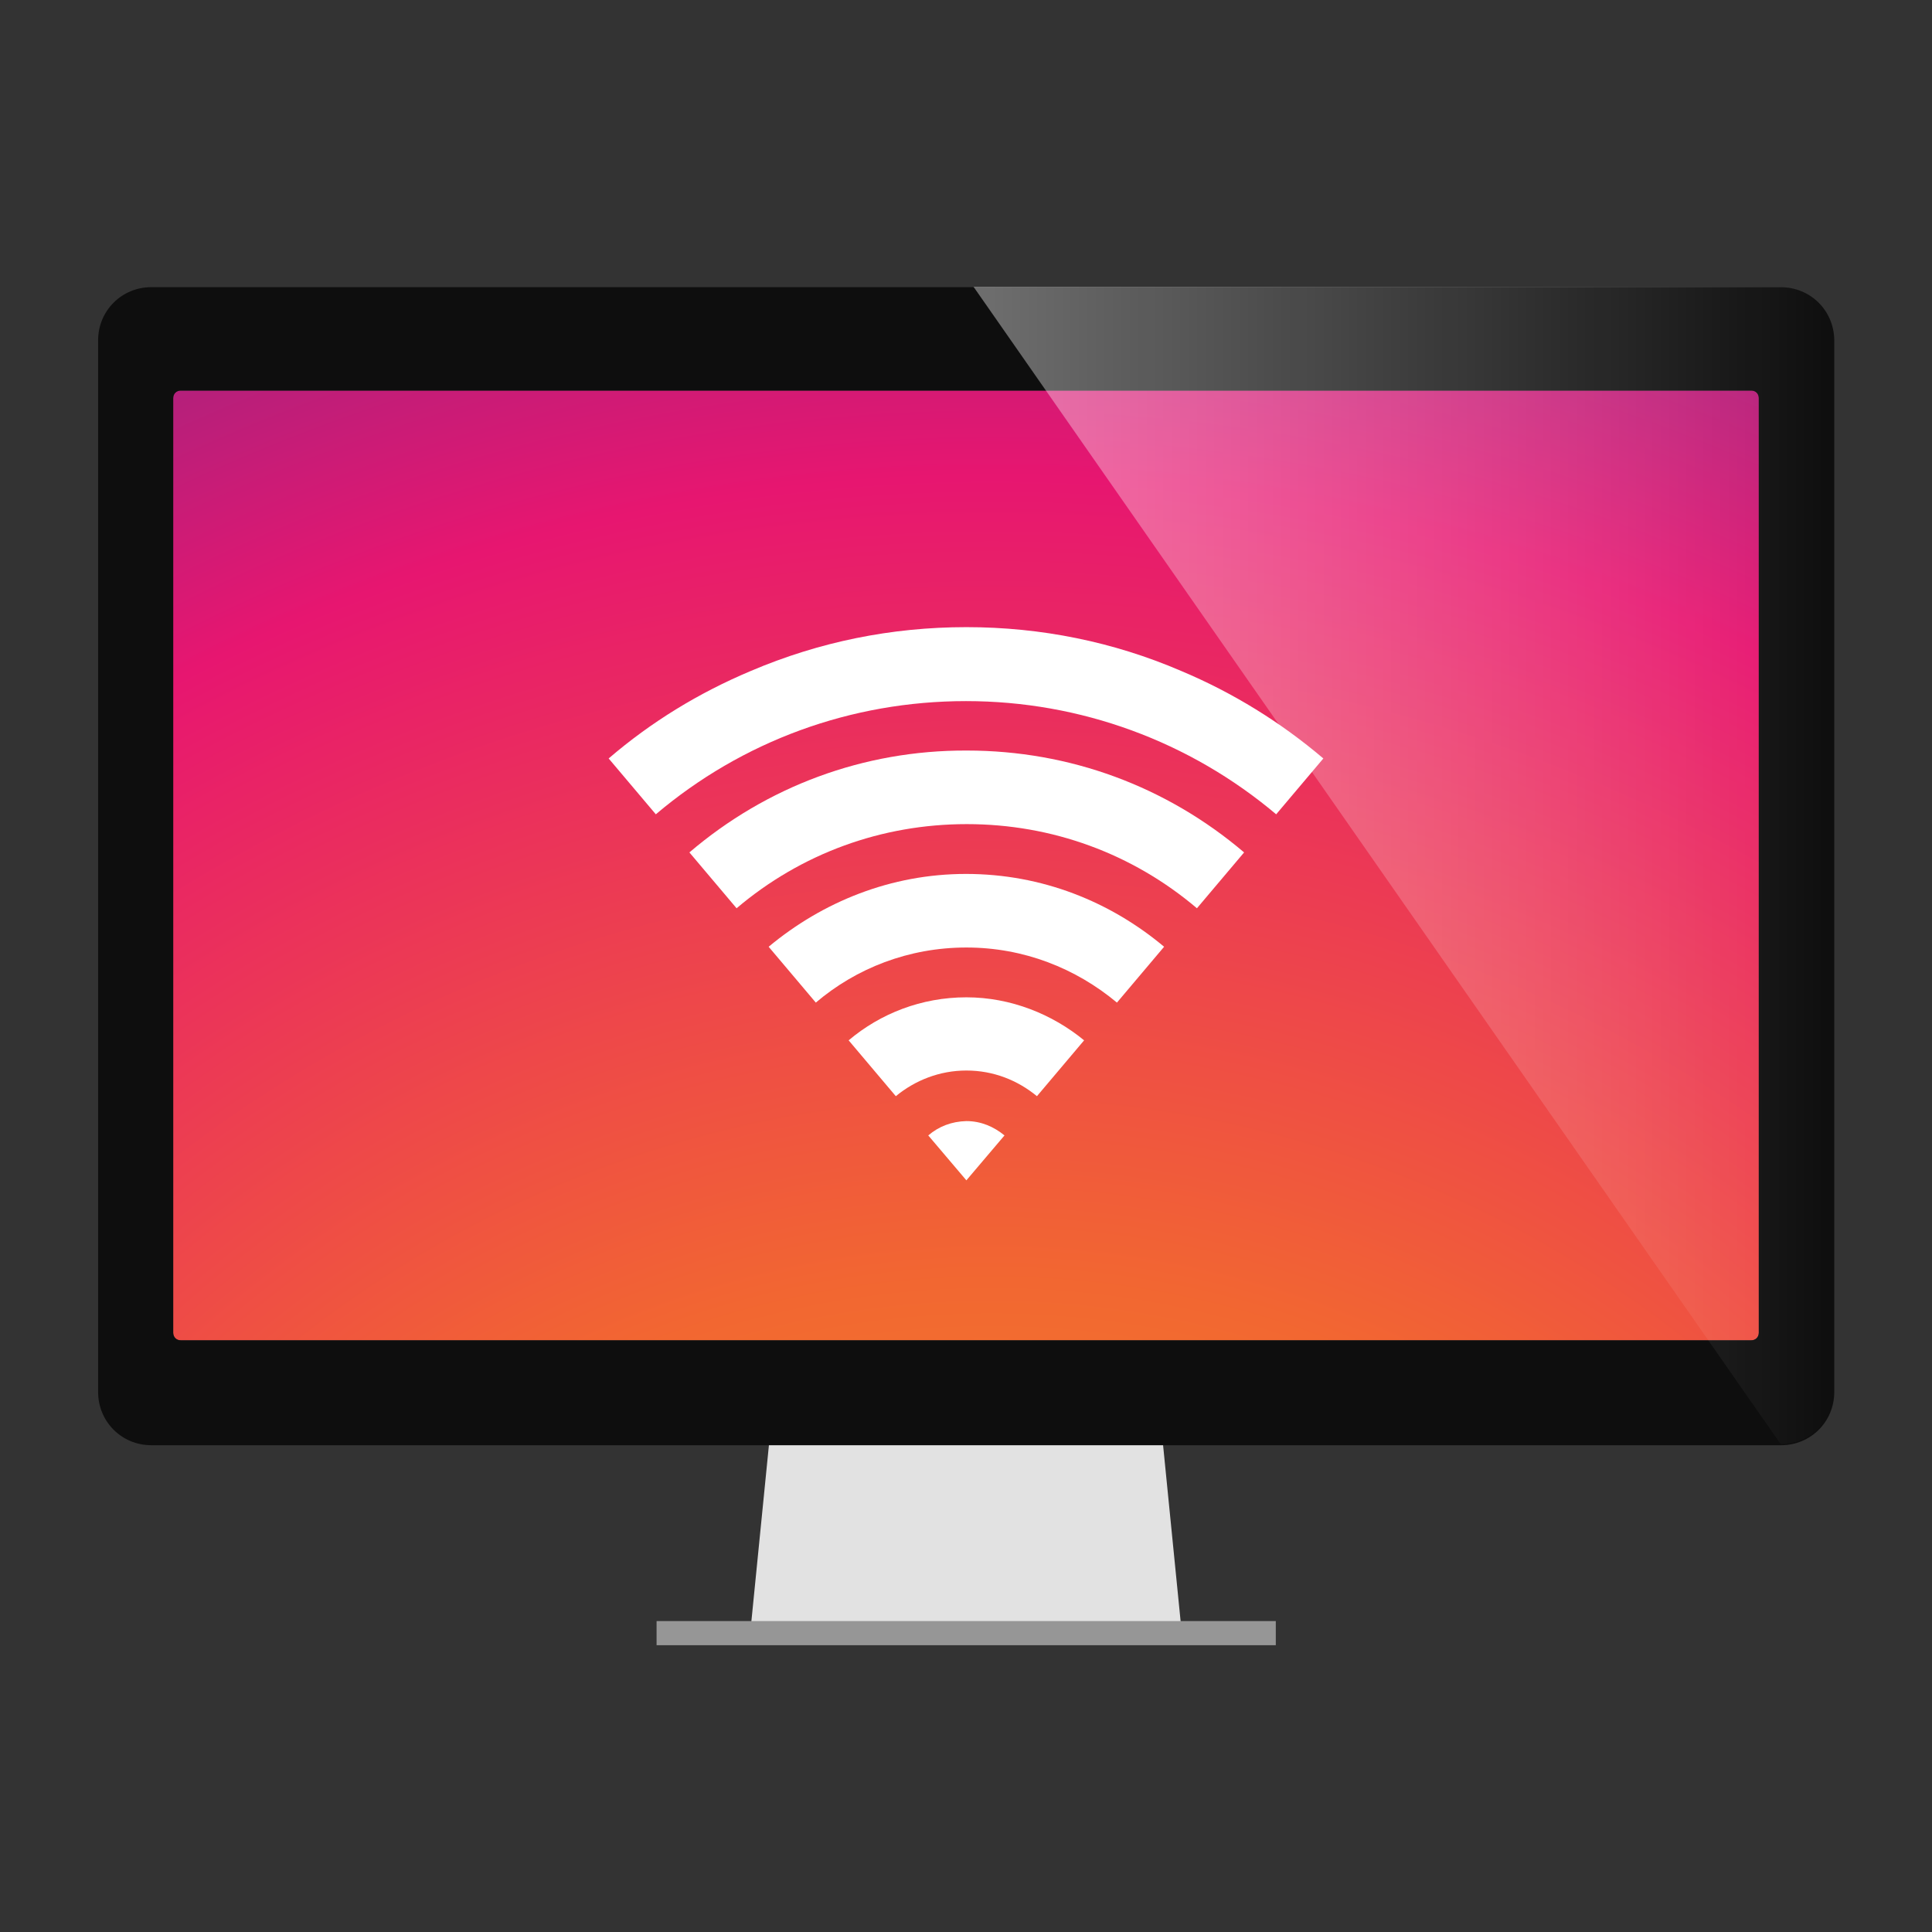 <?xml version="1.0" encoding="utf-8"?>
<!-- Generator: Adobe Illustrator 18.0.0, SVG Export Plug-In . SVG Version: 6.00 Build 0)  -->
<!DOCTYPE svg PUBLIC "-//W3C//DTD SVG 1.1//EN" "http://www.w3.org/Graphics/SVG/1.1/DTD/svg11.dtd">
<svg version="1.1" id="Layer_3" xmlns="http://www.w3.org/2000/svg" xmlns:xlink="http://www.w3.org/1999/xlink" x="0px" y="0px"
	 viewBox="0 0 512 512" style="enable-background:new 0 0 512 512;" xml:space="preserve">
<rect x="0" y="0" width="512" height="512" fill="#333333" stroke="none"/>
<g>
	<g>
		<polygon style="fill:#E2E2E2;" points="313,430.9 308.2,382.7 203.8,382.7 199,430.9 		"/>
		<rect x="174" y="429.6" style="fill:#969696;" width="164.1" height="6.4"/>
	</g>
	<g>
		<g>
			<radialGradient id="SVGID_1_" cx="262.763" cy="587.329" r="636.716" gradientUnits="userSpaceOnUse">
				<stop  offset="1.933882e-02" style="stop-color:#FAAD1C"/>
				<stop  offset="0.389" style="stop-color:#F26731"/>
				<stop  offset="0.724" style="stop-color:#E71670"/>
				<stop  offset="1" style="stop-color:#652F8C"/>
			</radialGradient>
			<path style="fill:url(#SVGID_1_);" d="M464.1,103.5H47.9c-1.2,0-2,0.9-2,2v247.7c0,1.2,0.9,2,2,2h416.2c1.2,0,2-0.9,2-2V105.5
				C466.1,104.3,465.3,103.5,464.1,103.5z"/>
			<path style="fill:#0E0E0E;" d="M471.9,76.1H40.1c-7.8,0-14.1,6.2-14.1,14.1v278.7c0,7.8,6.2,14.1,14.1,14.1h431.9
				c7.8,0,14.1-6.2,14.1-14.1V90.1C486,82.3,479.8,76.1,471.9,76.1z M466.1,353.2c0,1.2-0.9,2-2,2H47.9c-1.2,0-2-0.9-2-2V105.5
				c0-1.2,0.9-2,2-2h416.2c1.2,0,2,0.9,2,2V353.2z"/>
		</g>
		
			<linearGradient id="SVGID_2_" gradientUnits="userSpaceOnUse" x1="258.029" y1="284.594" x2="486" y2="284.594" gradientTransform="matrix(1 0 0 -1 0 514)">
			<stop  offset="0" style="stop-color:#FFFFFF"/>
			<stop  offset="1" style="stop-color:#FFFFFF;stop-opacity:0"/>
		</linearGradient>
		<path style="opacity:0.4;fill:url(#SVGID_2_);enable-background:new    ;" d="M471.9,382.7c7.8,0,14.1-6.2,14.1-14.1V90.1
			c0-7.8-6.2-14.1-14.1-14.1H258L471.9,382.7z"/>
	</g>
	<g>
		<g id="g23_1_">
			<path id="path25_1_" style="fill:#FFFFFF;" d="M246,300.9l10.1,11.9l10.1-11.9c-2.8-2.3-6.2-3.8-10.1-3.8
				C252.2,297.2,248.8,298.5,246,300.9z"/>
			<path id="path27_1_" style="fill:#FFFFFF;" d="M256.1,264.3c-11.9,0-22.8,4.3-31.2,11.4l12.5,14.8c5.1-4.2,11.6-6.8,18.7-6.8
				c7.2,0,13.6,2.6,18.7,6.8l12.5-14.8C278.9,268.8,267.9,264.3,256.1,264.3z"/>
			<path id="path29_1_" style="fill:#FFFFFF;" d="M203.7,250.9l12.5,14.8c10.7-9.1,24.6-14.6,39.9-14.6c15.2,0,29,5.5,39.9,14.6
				l12.5-14.8c-14.2-11.9-32.3-19.3-52.5-19.3C236.1,231.6,218,239,203.7,250.9z"/>
			<path id="path31_1_" style="fill:#FFFFFF;" d="M182.7,225.9l12.5,14.8c17.1-14.5,38.4-22.3,61-22.3s43.9,7.8,61,22.3l12.5-14.8
				c-20.6-17.5-46.2-27-73.5-27C228.9,198.8,203.2,208.4,182.7,225.9z"/>
			<path id="path33_1_" style="fill:#FFFFFF;" d="M256.1,166.2c-19.9,0-39,3.9-57.1,11.6c-13.8,5.8-26.4,13.5-37.7,23.2l12.5,14.8
				c22.9-19.4,51.7-30,82.2-30c30.4,0,59.3,10.7,82.2,30l12.5-14.8c-11.3-9.6-23.9-17.4-37.7-23.2
				C295.1,170.1,275.9,166.2,256.1,166.2z"/>
		</g>
	</g>
</g>
</svg>
